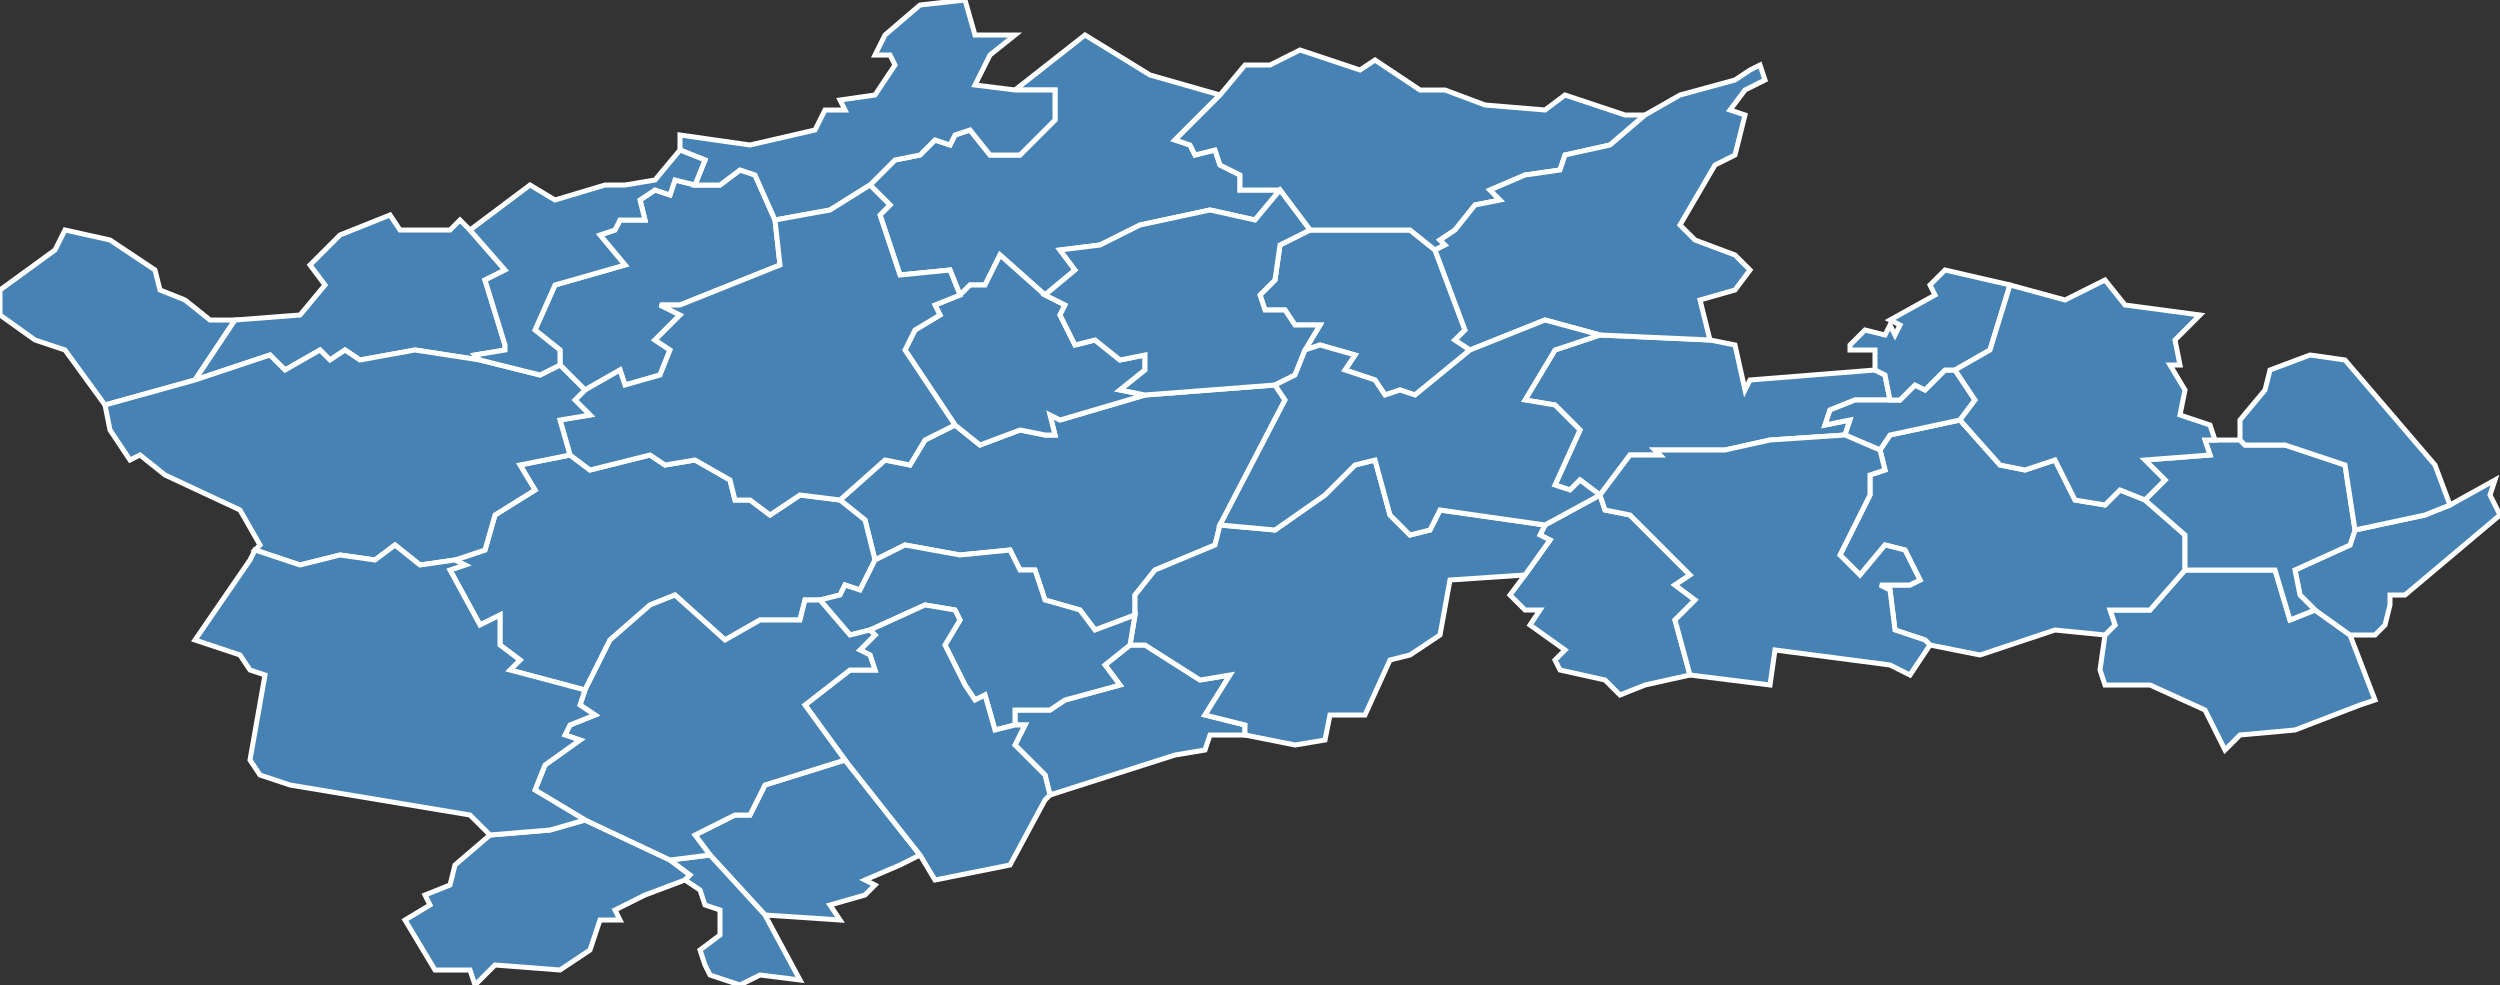 <?xml version="1.0" encoding="utf-8"?>
<svg version="1.1" id="svgmap" xmlns="http://www.w3.org/2000/svg" xmlns:xlink="http://www.w3.org/1999/xlink" x="0px" y="0px" width="100%" height="100%" viewBox="0 0 500 197">
<rect x="0" y="0" width="500" height="197" fill="#333333" stroke="none"/>
<polygon points="421,137 420,134 421,127 423,125 422,122 430,122 437,114 455,114 458,124 463,122 470,127 475,140 472,141 459,146 448,147 445,150 441,142 430,137 421,137" id="37009" class="commune" fill="steelblue" stroke-width="1" stroke="white" geotype="commune" geoname="Autrèche" code_insee="37009" code_canton="3704"/><polygon points="437,114 430,122 422,122 423,125 421,127 411,126 396,131 386,129 385,128 379,126 378,118 376,117 382,117 384,116 381,110 377,109 372,115 368,111 374,99 374,95 377,94 376,90 378,87 392,84 400,93 405,94 411,92 415,100 421,101 424,98 429,100 437,107 437,114" id="37010" class="commune" fill="steelblue" stroke-width="1" stroke="white" geotype="commune" geoname="Auzouer-en-Touraine" code_insee="37010" code_canton="3704"/><polygon points="191,85 196,89 204,86 209,87 211,87 210,83 212,84 229,79 255,77 257,80 244,105 243,109 231,114 227,119 227,123 219,126 216,122 209,120 207,114 204,114 202,110 192,111 181,109 175,112 173,104 168,100 177,92 182,93 185,88 191,85" id="37021" class="commune" fill="steelblue" stroke-width="1" stroke="white" geotype="commune" geoname="Beaumont-la-Ronce" code_insee="37021" code_canton="3704"/><polygon points="375,74 377,75 378,80 371,80 366,82 365,85 370,84 369,87 354,88 345,90 331,90 332,91 326,91 320,99 316,96 314,98 311,97 316,86 311,81 305,80 311,70 320,67 342,68 347,69 349,78 350,76 375,74" id="37030" class="commune" fill="steelblue" stroke-width="1" stroke="white" geotype="commune" geoname="Boulay" code_insee="37030" code_canton="3704"/><polygon points="117,78 112,73 112,70 107,66 111,57 125,53 120,47 123,46 124,44 129,44 128,40 131,38 134,39 135,36 139,37 144,37 148,34 151,35 155,44 156,53 136,61 132,61 136,63 131,68 134,70 132,75 125,77 124,74 117,78" id="37041" class="commune" fill="steelblue" stroke-width="1" stroke="white" geotype="commune" geoname="Bueil-en-Touraine" code_insee="37041" code_canton="3704"/><polygon points="249,147 242,147 241,150 235,151 210,159 209,155 203,149 205,145 203,145 203,142 210,142 213,140 224,137 221,133 226,129 229,129 240,136 246,135 241,143 249,145 249,147" id="37047" class="commune" fill="steelblue" stroke-width="1" stroke="white" geotype="commune" geoname="Cerelles" code_insee="37047" code_canton="3704"/><polygon points="168,184 153,183 142,171 139,167 147,163 150,163 153,157 169,152 184,171 180,173 173,176 175,177 173,179 166,181 168,184" id="37059" class="commune" fill="steelblue" stroke-width="1" stroke="white" geotype="commune" geoname="Charentilly" code_insee="37059" code_canton="3704"/><polygon points="376,90 369,87 370,84 365,85 366,82 371,80 378,80 380,80 383,77 385,78 389,74 391,74 395,80 392,84 378,87 376,90" id="37063" class="commune" fill="steelblue" stroke-width="1" stroke="white" geotype="commune" geoname="Château-Renault" code_insee="37063" code_canton="3704"/><polygon points="203,18 217,7 230,15 244,19 235,28 238,29 239,31 243,30 244,33 248,35 248,38 256,38 251,44 242,42 228,45 220,49 212,50 215,54 209,59 200,51 197,57 194,57 192,59 190,54 180,55 176,43 178,41 174,37 179,32 184,31 187,28 190,29 191,27 194,26 198,31 204,31 211,24 211,18 203,18" id="37068" class="commune" fill="steelblue" stroke-width="1" stroke="white" geotype="commune" geoname="Chemillé-sur-Dême" code_insee="37068" code_canton="3704"/><polygon points="305,115 310,108 308,107 309,105 320,99 321,102 326,103 338,115 335,117 339,120 335,124 338,135 329,137 324,139 321,136 312,134 311,132 313,130 306,125 308,122 305,122 302,119 305,115" id="37092" class="commune" fill="steelblue" stroke-width="1" stroke="white" geotype="commune" geoname="Crotelles" code_insee="37092" code_canton="3704"/><polygon points="477,125 475,127 470,127 463,122 460,119 459,114 470,109 471,106 485,103 490,101 499,96 498,99 500,103 481,119 478,119 478,121 477,125" id="37095" class="commune" fill="steelblue" stroke-width="1" stroke="white" geotype="commune" geoname="Dame-Marie-les-Bois" code_insee="37095" code_canton="3704"/><polygon points="155,44 151,35 148,34 144,37 139,37 141,32 136,30 136,27 150,29 163,26 165,22 169,22 168,20 175,19 179,13 178,11 175,11 177,7 184,1 193,0 195,7 203,7 198,11 195,17 203,18 211,18 211,24 204,31 198,31 194,26 191,27 190,29 187,28 184,31 179,32 174,37 166,42 155,44" id="37101" class="commune" fill="steelblue" stroke-width="1" stroke="white" geotype="commune" geoname="Épeigné-sur-Dême" code_insee="37101" code_canton="3704"/><polygon points="262,46 282,46 287,50 293,66 291,68 294,70 283,79 280,78 277,79 275,76 269,74 271,71 264,69 261,70 264,65 259,65 257,62 253,62 252,59 255,56 256,49 262,46" id="37106" class="commune" fill="steelblue" stroke-width="1" stroke="white" geotype="commune" geoname="Ferrière" code_insee="37106" code_canton="3704"/><polygon points="313,19 325,23 329,23 322,29 313,31 312,34 305,35 298,38 300,40 295,41 291,46 288,48 289,49 287,50 282,46 262,46 256,38 248,38 248,35 244,33 243,30 239,31 238,29 235,28 244,19 249,13 254,13 260,10 272,14 275,12 284,18 289,18 297,21 309,22 313,19" id="37116" class="commune" fill="steelblue" stroke-width="1" stroke="white" geotype="commune" geoname="Hermites" code_insee="37116" code_canton="3704"/><polygon points="229,79 212,84 210,83 211,87 209,87 204,86 196,89 191,85 181,70 183,66 188,63 187,61 192,59 194,57 197,57 200,51 209,59 213,61 212,63 215,69 219,68 224,72 229,71 229,74 224,78 229,79" id="37135" class="commune" fill="steelblue" stroke-width="1" stroke="white" geotype="commune" geoname="Louestault" code_insee="37135" code_canton="3704"/><polygon points="256,38 262,46 256,49 255,56 252,59 253,62 257,62 259,65 264,65 261,70 259,75 255,77 229,79 224,78 229,74 229,71 224,72 219,68 215,69 212,63 213,61 209,59 215,54 212,50 220,49 228,45 242,42 251,44 256,38" id="37149" class="commune" fill="steelblue" stroke-width="1" stroke="white" geotype="commune" geoname="Marray" code_insee="37149" code_canton="3704"/><polygon points="342,68 320,67 309,64 294,70 291,68 293,66 287,50 289,49 288,48 291,46 295,41 300,40 298,38 305,35 312,34 313,31 322,29 329,23 336,19 347,16 350,14 352,13 353,16 349,18 346,22 349,23 347,31 343,33 336,45 339,48 347,51 350,54 347,58 340,60 342,68" id="37155" class="commune" fill="steelblue" stroke-width="1" stroke="white" geotype="commune" geoname="Monthodon" code_insee="37155" code_canton="3704"/><polygon points="463,122 458,124 455,114 437,114 437,107 429,100 433,96 429,92 442,91 441,88 443,88 448,88 449,89 457,89 469,93 471,106 470,109 459,114 460,119 463,122" id="37160" class="commune" fill="steelblue" stroke-width="1" stroke="white" geotype="commune" geoname="Morand" code_insee="37160" code_canton="3704"/><polygon points="114,91 118,94 130,91 133,93 139,92 146,96 147,100 150,100 154,103 160,99 168,100 173,104 175,112 172,118 169,117 168,119 164,120 161,120 160,124 152,124 145,128 135,119 130,121 122,128 117,138 102,134 104,132 100,129 100,123 96,125 90,114 93,113 91,112 97,110 99,103 107,98 104,93 114,91" id="37167" class="commune" fill="steelblue" stroke-width="1" stroke="white" geotype="commune" geoname="Neuillé-Pont-Pierre" code_insee="37167" code_canton="3704"/><polygon points="378,80 377,75 375,74 375,70 370,70 370,69 373,66 377,67 378,65 379,67 380,65 378,64 387,59 386,57 389,54 402,57 398,70 391,74 389,74 385,78 383,77 380,80 378,80" id="37169" class="commune" fill="steelblue" stroke-width="1" stroke="white" geotype="commune" geoname="Neuville-sur-Brenne" code_insee="37169" code_canton="3704"/><polygon points="117,78 124,74 125,77 132,75 134,70 131,68 136,63 132,61 136,61 156,53 155,44 166,42 174,37 178,41 176,43 180,55 190,54 192,59 187,61 188,63 183,66 181,70 191,85 185,88 182,93 177,92 168,100 160,99 154,103 150,100 147,100 146,96 139,92 133,93 130,91 118,94 114,91 112,84 118,83 115,80 117,78" id="37170" class="commune" fill="steelblue" stroke-width="1" stroke="white" geotype="commune" geoname="Neuvy-le-Roi" code_insee="37170" code_canton="3704"/><polygon points="309,105 308,107 310,108 305,115 290,116 288,127 282,131 278,132 273,143 266,143 265,148 259,149 249,147 249,145 241,143 246,135 240,136 229,129 226,129 227,123 227,119 231,114 243,109 244,105 255,106 265,99 271,93 275,92 278,103 282,107 286,106 288,102 309,105" id="37175" class="commune" fill="steelblue" stroke-width="1" stroke="white" geotype="commune" geoname="Nouzilly" code_insee="37175" code_canton="3704"/><polygon points="95,197 94,194 87,194 81,184 86,181 85,179 90,177 91,173 98,167 110,166 117,164 134,172 138,175 137,176 129,179 123,182 124,184 120,184 118,190 112,194 99,193 95,197" id="37182" class="commune" fill="steelblue" stroke-width="1" stroke="white" geotype="commune" geoname="Pernay" code_insee="37182" code_canton="3704"/><polygon points="174,126 170,127 164,120 168,119 169,117 172,118 175,112 181,109 192,111 202,110 204,114 207,114 209,120 216,122 219,126 227,123 226,129 221,133 224,137 213,140 210,142 203,142 203,145 199,146 197,139 195,140 193,137 189,129 192,124 191,122 185,121 174,126" id="37204" class="commune" fill="steelblue" stroke-width="1" stroke="white" geotype="commune" geoname="Rouziers-de-Touraine" code_insee="37204" code_canton="3704"/><polygon points="210,159 209,160 202,173 187,176 184,171 169,152 161,141 170,134 175,134 174,131 172,130 175,127 174,126 185,121 191,122 192,124 189,129 193,137 195,140 197,139 199,146 203,145 205,145 203,149 209,155 210,159" id="37206" class="commune" fill="steelblue" stroke-width="1" stroke="white" geotype="commune" geoname="Saint-Antoine-du-Rocher" code_insee="37206" code_canton="3704"/><polygon points="47,64 39,76 21,81 13,70 7,68 0,63 0,58 11,50 13,46 22,48 31,54 32,58 37,60 42,64 47,64" id="37207" class="commune" fill="steelblue" stroke-width="1" stroke="white" geotype="commune" geoname="Saint-Aubin-le-Dépeint" code_insee="37207" code_canton="3704"/><polygon points="39,76 47,64 60,63 65,57 62,53 68,47 78,43 80,46 90,46 92,44 94,46 101,54 97,56 101,69 101,70 95,71 96,72 83,70 72,72 69,70 66,72 64,70 57,74 54,71 39,76" id="37213" class="commune" fill="steelblue" stroke-width="1" stroke="white" geotype="commune" geoname="Saint-Christophe-sur-le-Nais" code_insee="37213" code_canton="3704"/><polygon points="320,99 320,99 309,105 288,102 286,106 282,107 278,103 275,92 271,93 265,99 255,106 244,105 257,80 255,77 259,75 261,70 264,69 271,71 269,74 275,76 277,79 280,78 283,79 294,70 309,64 320,67 311,70 305,80 311,81 316,86 311,97 314,98 316,96 320,99" id="37224" class="commune" fill="steelblue" stroke-width="1" stroke="white" geotype="commune" geoname="Saint-Laurent-en-Gâtines" code_insee="37224" code_canton="3704"/><polygon points="490,101 485,103 471,106 469,93 457,89 449,89 448,88 448,84 453,78 454,74 462,71 469,72 487,93 490,101" id="37229" class="commune" fill="steelblue" stroke-width="1" stroke="white" geotype="commune" geoname="Saint-Nicolas-des-Motets" code_insee="37229" code_canton="3704"/><polygon points="112,73 117,78 115,80 118,83 112,84 114,91 104,93 107,98 99,103 97,110 91,112 84,113 79,109 75,112 68,111 60,113 51,110 52,109 48,102 33,95 28,91 26,92 22,86 21,81 39,76 54,71 57,74 64,70 66,72 69,70 72,72 83,70 96,72 108,75 112,73" id="37231" class="commune" fill="steelblue" stroke-width="1" stroke="white" geotype="commune" geoname="Saint-Paterne-Racan" code_insee="37231" code_canton="3704"/><polygon points="134,172 142,171 153,183 160,196 152,195 148,197 142,195 141,193 140,190 144,187 144,182 141,181 140,178 137,176 138,175 134,172" id="37237" class="commune" fill="steelblue" stroke-width="1" stroke="white" geotype="commune" geoname="Saint-Roch" code_insee="37237" code_canton="3704"/><polygon points="429,100 424,98 421,101 415,100 411,92 405,94 400,93 392,84 395,80 391,74 398,70 402,57 413,60 421,56 425,61 440,63 435,68 436,73 434,73 437,78 436,83 442,85 443,88 441,88 442,91 429,92 433,96 429,100" id="37240" class="commune" fill="steelblue" stroke-width="1" stroke="white" geotype="commune" geoname="Saunay" code_insee="37240" code_canton="3704"/><polygon points="142,171 134,172 117,164 107,158 109,153 116,148 113,147 114,145 119,143 116,141 117,138 122,128 130,121 135,119 145,128 152,124 160,124 161,120 164,120 170,127 174,126 175,127 172,130 174,131 175,134 170,134 161,141 169,152 153,157 150,163 147,163 139,167 142,171" id="37245" class="commune" fill="steelblue" stroke-width="1" stroke="white" geotype="commune" geoname="Semblançay" code_insee="37245" code_canton="3704"/><polygon points="50,112 51,110 60,113 68,111 75,112 79,109 84,113 91,112 93,113 90,114 96,125 100,123 100,129 104,132 102,134 117,138 116,141 119,143 114,145 113,147 116,148 109,153 107,158 117,164 110,166 98,167 94,163 58,157 52,155 50,152 53,135 50,134 48,131 39,128 50,112" id="37249" class="commune" fill="steelblue" stroke-width="1" stroke="white" geotype="commune" geoname="Sonzay" code_insee="37249" code_canton="3704"/><polygon points="136,30 141,32 139,37 135,36 134,39 131,38 128,40 129,44 124,44 123,46 120,47 125,53 111,57 107,66 112,70 112,73 108,75 96,72 95,71 101,70 101,69 97,56 101,54 94,46 106,37 111,40 121,37 125,37 131,36 136,30" id="37274" class="commune" fill="steelblue" stroke-width="1" stroke="white" geotype="commune" geoname="Villebourg" code_insee="37274" code_canton="3704"/><polygon points="369,87 376,90 377,94 374,95 374,99 368,111 372,115 377,109 381,110 384,116 382,117 376,117 378,118 379,126 385,128 386,129 382,135 378,133 355,130 354,137 338,135 335,124 339,120 335,117 338,115 326,103 321,102 320,99 320,99 326,91 332,91 331,90 345,90 354,88 369,87" id="37276" class="commune" fill="steelblue" stroke-width="1" stroke="white" geotype="commune" geoname="Villedômer" code_insee="37276" code_canton="3704"/></svg>